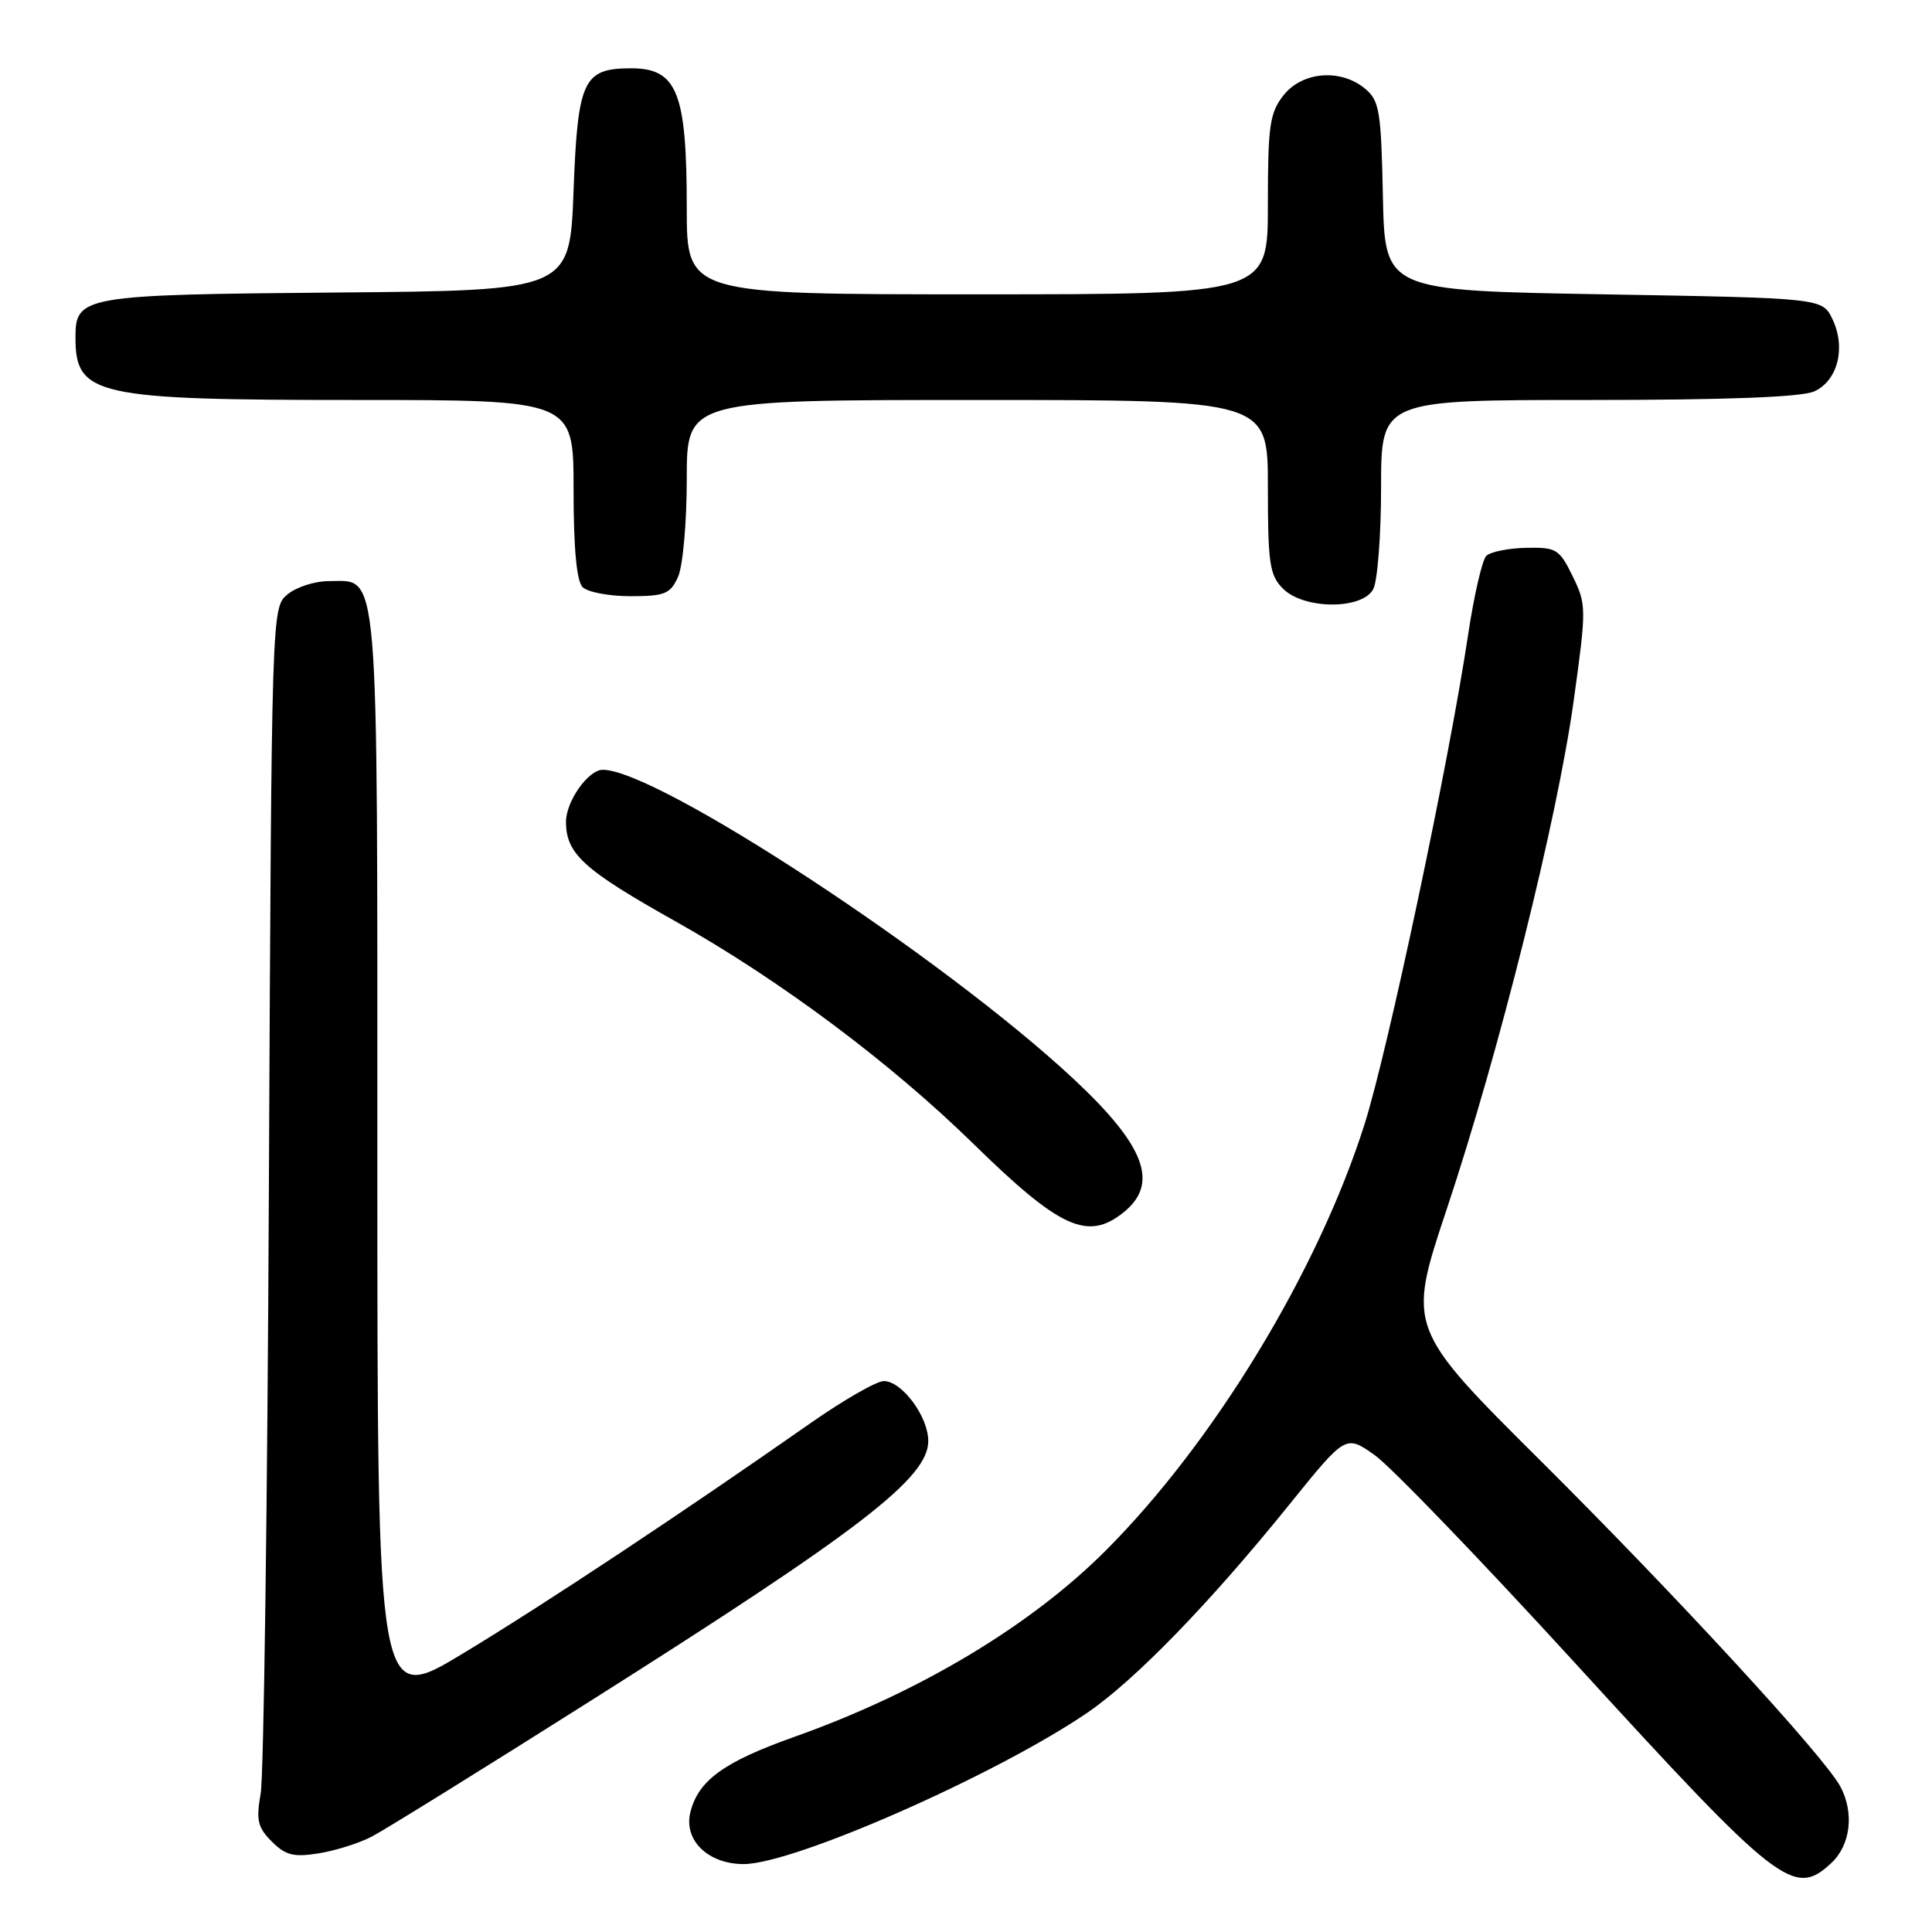 <?xml version="1.0" encoding="UTF-8" standalone="no"?>
<!DOCTYPE svg PUBLIC "-//W3C//DTD SVG 1.1//EN" "http://www.w3.org/Graphics/SVG/1.1/DTD/svg11.dtd" >
<svg xmlns="http://www.w3.org/2000/svg" xmlns:xlink="http://www.w3.org/1999/xlink" version="1.1" viewBox="0 0 256 256">
 <g >
 <path fill="currentColor"
d=" M 242.69 246.83 C 245.22 244.44 245.71 240.20 243.86 236.73 C 241.74 232.77 222.27 211.60 204.31 193.73 C 186.45 175.97 186.45 175.97 191.70 160.22 C 198.65 139.39 206.35 108.55 208.52 92.86 C 210.22 80.60 210.22 80.12 208.39 76.36 C 206.62 72.74 206.23 72.51 202.21 72.59 C 199.85 72.64 197.48 73.12 196.94 73.66 C 196.40 74.20 195.31 78.91 194.53 84.12 C 192.01 100.95 183.90 139.23 180.80 149.00 C 174.63 168.43 160.85 191.12 146.50 205.47 C 136.51 215.46 121.77 224.28 105.26 230.14 C 95.88 233.47 92.51 235.93 91.47 240.16 C 90.58 243.85 93.83 247.00 98.54 247.00 C 105.16 247.00 131.82 235.27 144.00 227.00 C 150.34 222.69 160.30 212.44 170.91 199.28 C 178.32 190.10 178.32 190.10 182.14 192.80 C 184.25 194.28 196.21 206.70 208.74 220.40 C 235.79 249.99 237.72 251.49 242.69 246.83 Z  M 49.24 243.37 C 50.91 242.51 63.95 234.42 78.21 225.40 C 114.00 202.77 123.00 195.85 123.00 190.94 C 123.00 187.70 119.51 183.00 117.11 183.00 C 116.15 183.00 111.80 185.50 107.43 188.55 C 90.29 200.55 72.18 212.55 61.35 219.09 C 50.00 225.95 50.00 225.95 50.00 153.70 C 50.00 73.38 50.30 77.00 43.55 77.00 C 41.72 77.00 39.27 77.79 38.11 78.75 C 35.99 80.50 35.99 80.53 35.63 157.00 C 35.44 199.07 34.95 235.37 34.54 237.65 C 33.92 241.18 34.14 242.14 36.01 244.01 C 37.84 245.84 38.91 246.11 42.22 245.58 C 44.41 245.23 47.57 244.24 49.24 243.37 Z  M 148.86 160.66 C 153.63 156.84 151.77 151.85 142.27 142.98 C 125.12 126.96 87.11 102.00 79.87 102.00 C 77.95 102.00 75.00 106.17 75.00 108.89 C 75.00 113.14 77.30 115.23 89.50 122.08 C 103.28 129.82 117.99 140.80 129.00 151.58 C 140.45 162.78 144.12 164.46 148.86 160.66 Z  M 181.96 78.07 C 182.53 77.00 183.00 70.93 183.00 64.57 C 183.00 53.00 183.00 53.00 210.45 53.00 C 228.85 53.00 238.73 52.62 240.40 51.86 C 243.52 50.44 244.62 46.06 242.81 42.29 C 241.47 39.50 241.47 39.50 212.49 39.00 C 183.50 38.50 183.50 38.50 183.24 26.00 C 183.01 14.70 182.78 13.33 180.88 11.75 C 177.65 9.06 172.55 9.48 170.07 12.63 C 168.24 14.96 168.00 16.65 168.00 27.13 C 168.00 39.00 168.00 39.00 129.50 39.00 C 91.00 39.00 91.00 39.00 91.00 27.57 C 91.00 12.16 89.73 9.01 83.50 9.05 C 77.28 9.08 76.55 10.66 76.00 25.29 C 75.50 38.50 75.50 38.50 44.56 38.76 C 10.92 39.05 10.00 39.21 10.00 44.72 C 10.00 52.42 12.61 53.00 47.15 53.00 C 76.00 53.00 76.00 53.00 76.00 64.80 C 76.00 72.64 76.40 77.00 77.20 77.80 C 77.86 78.46 80.71 79.00 83.54 79.00 C 88.08 79.00 88.82 78.70 89.84 76.45 C 90.48 75.04 91.00 69.26 91.00 63.45 C 91.00 53.00 91.00 53.00 129.50 53.00 C 168.00 53.00 168.00 53.00 168.00 64.50 C 168.00 74.67 168.23 76.23 170.00 78.00 C 172.77 80.77 180.49 80.81 181.96 78.07 Z "/>
</g>
</svg>